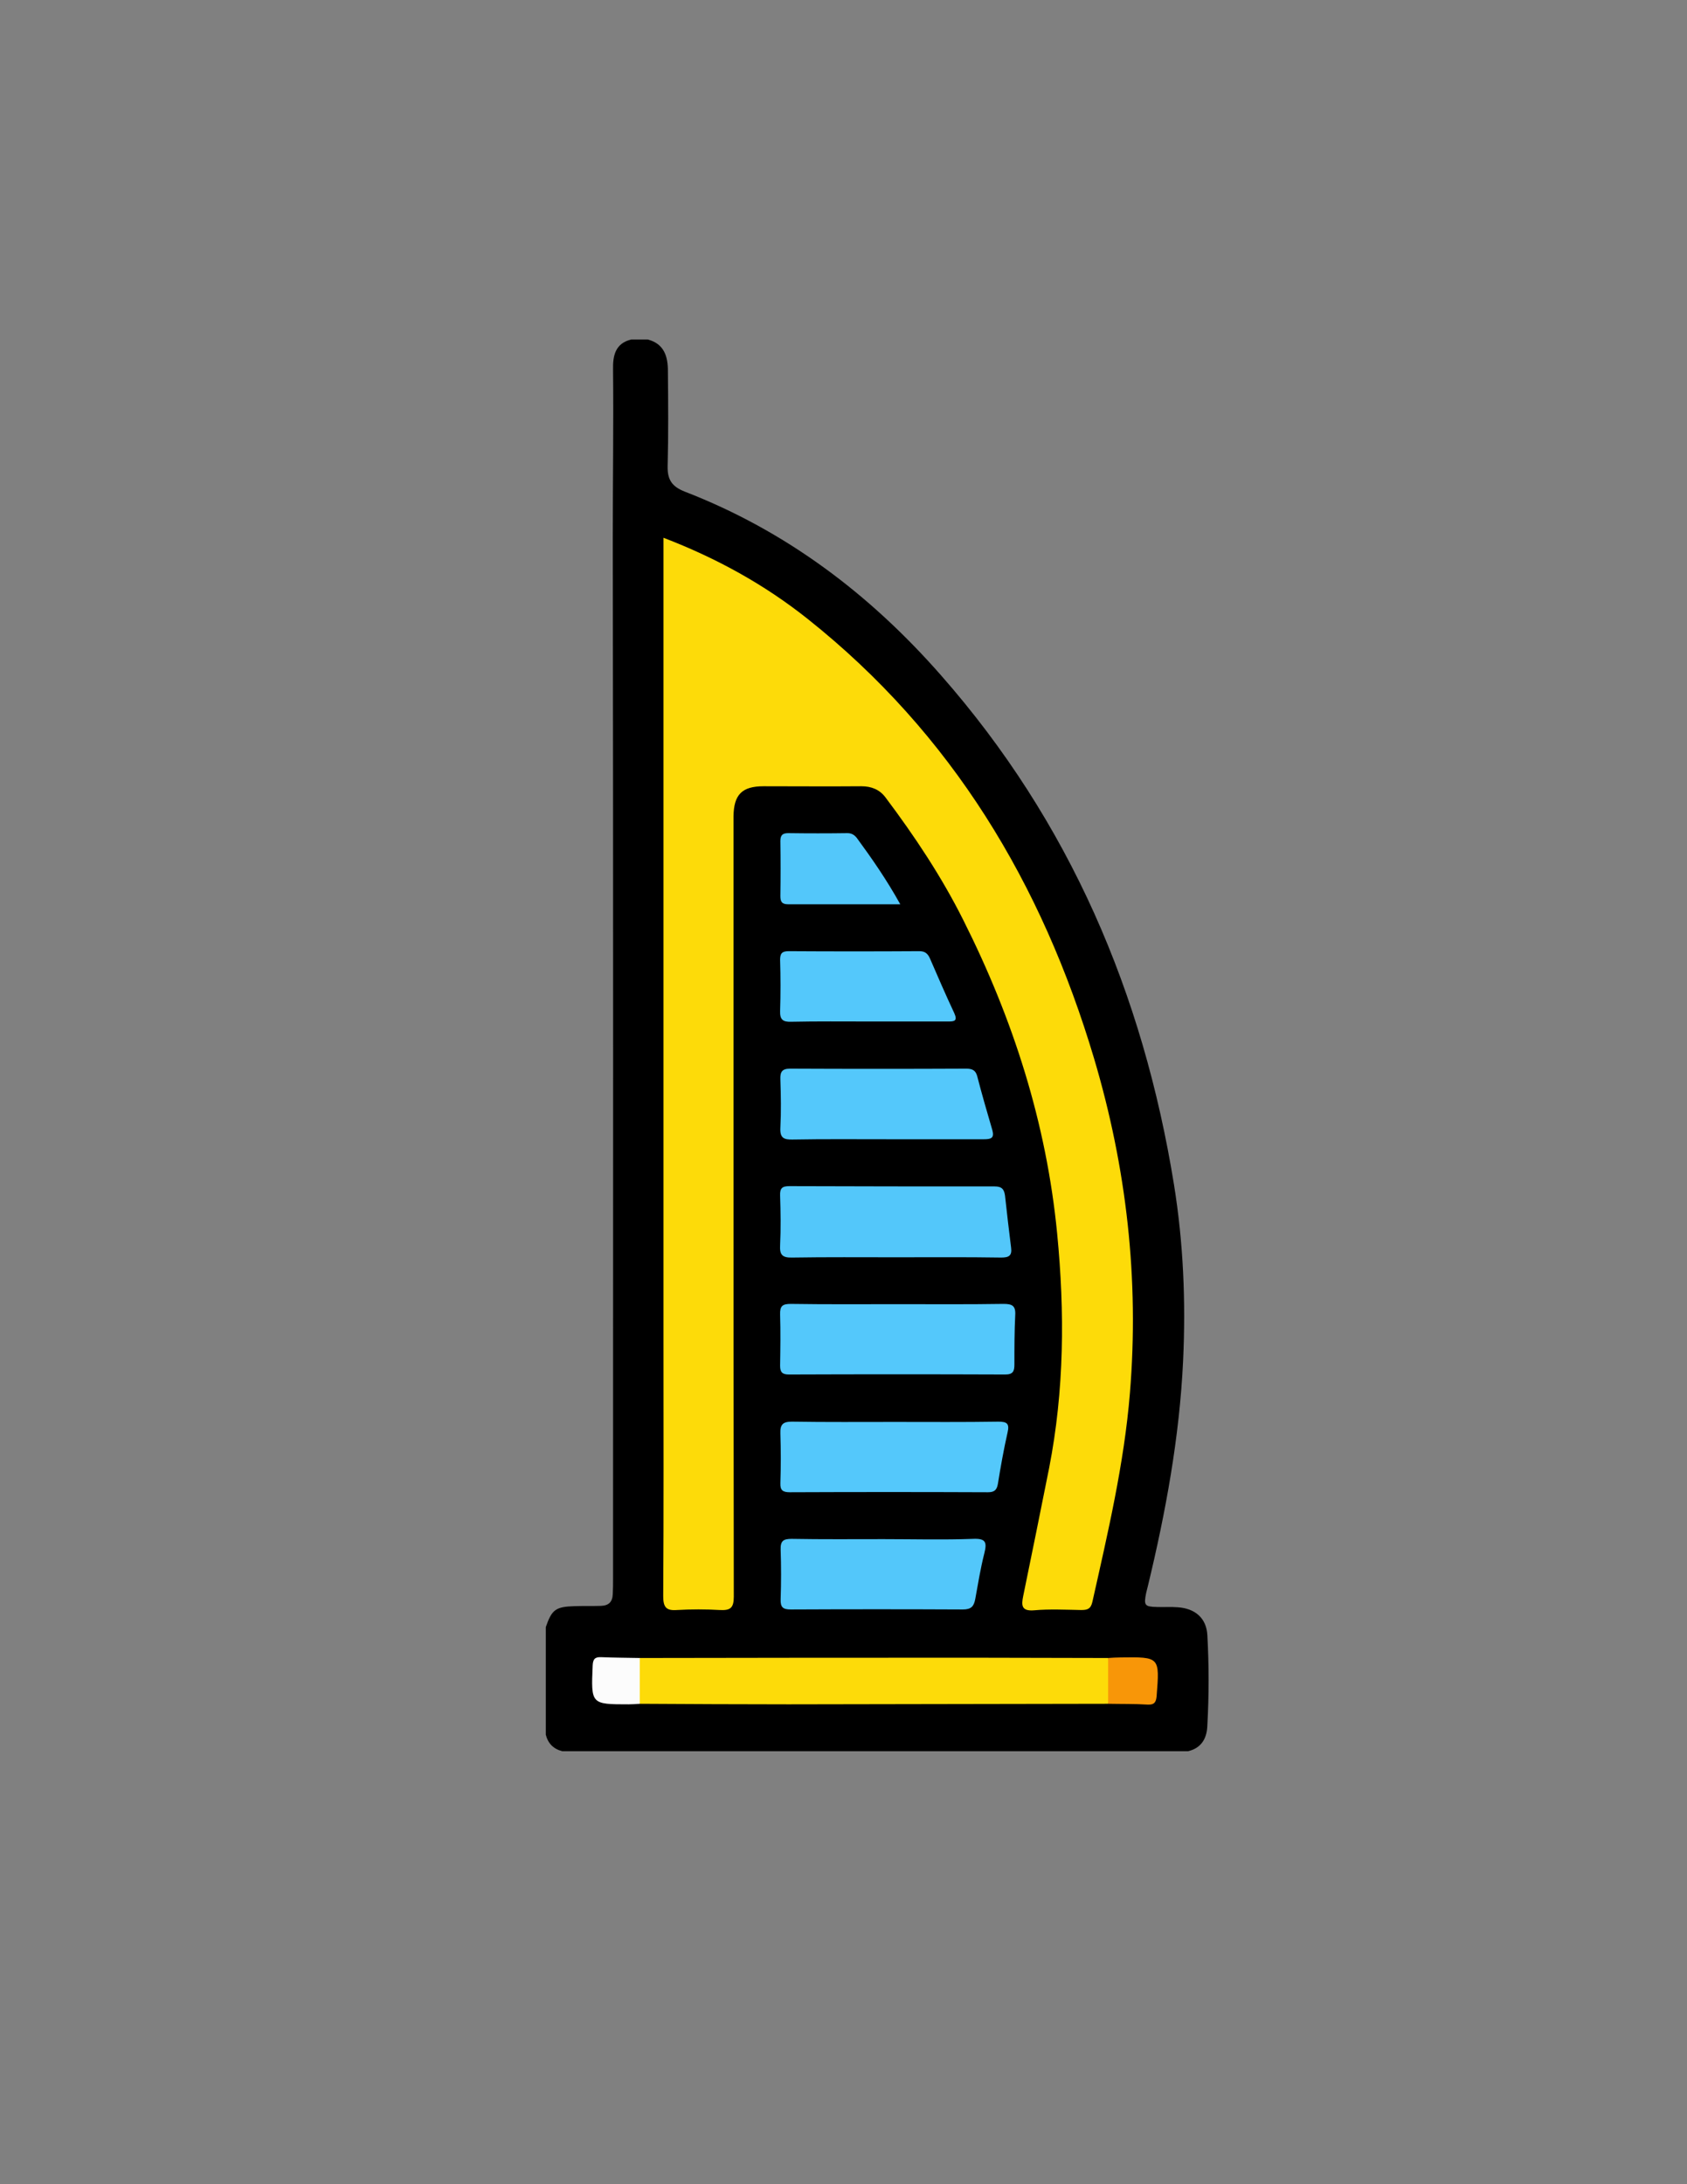 <?xml version="1.0" encoding="utf-8"?>
<!-- Generator: Adobe Illustrator 19.0.0, SVG Export Plug-In . SVG Version: 6.00 Build 0)  -->
<svg version="1.1" id="Calque_1" xmlns="http://www.w3.org/2000/svg" xmlns:xlink="http://www.w3.org/1999/xlink" x="0px" y="0px"
	 viewBox="0 0 612 792" style="enable-background:new 0 0 612 792;" xml:space="preserve">
<rect x="0" y="0" width="612" height="792" fill="#808080" stroke="none"/>
<style type="text/css">
	.st0{fill:#FDDB09;}
	.st1{fill:#53C7FA;}
	.st2{fill:#54C8FB;}
	.st3{fill:#F89608;}
	.st4{fill:#FCFCFC;}
</style>
<g>
	<path d="M431,635c-75.7,0-151.3,0-227,0c-3.2-0.8-5.2-2.8-6-6c0-13,0-26,0-39c2.2-6.4,3.6-7.4,10.5-7.6c3.2-0.1,6.3,0,9.5-0.1
		c2.9-0.1,4.2-1.5,4.3-4.3c0.1-1.8,0.1-3.7,0.1-5.5c0-125.9,0.1-251.8-0.1-377.7c0-20.3,0.3-40.6,0.1-60.9
		c-0.1-4.9,0.8-9.4,6.6-10.8c2,0,4,0,6,0c6,1.6,7.3,6.2,7.3,11.5c0.1,11.5,0.2,23-0.1,34.5c-0.1,5,1.7,7.4,6.3,9.2
		c36.7,14.2,67.1,37.2,92.9,66.6c46.7,53.1,73.3,115.4,84.5,184.7c3.4,21.1,4.3,42.4,3.3,63.8c-1.3,27.7-6.3,54.9-12.8,81.8
		c-0.2,0.8-0.4,1.6-0.6,2.4c-0.9,4.5-0.6,5,3.9,5.1c2.5,0.1,5-0.1,7.5,0.1c6.3,0.4,10.5,3.9,10.8,10.2c0.6,10.8,0.6,21.7,0,32.5
		C437.9,630,436.1,633.8,431,635z"/>
	<path class="st0" d="M240.7,195c19.3,7.4,36.7,17,52.4,29.5c52.3,41.6,84.9,95.9,103.8,159.3c11.8,39.7,16.4,80.1,13,121.4
		c-2.1,25.6-8,50.6-13.6,75.6c-0.6,2.7-1.9,3-4.1,3c-5.7-0.1-11.4-0.4-17,0.1c-4.7,0.4-4.7-1.8-4-5.2c3.2-15.5,6.3-30.9,9.4-46.4
		c5.5-28.2,5.7-56.5,2.9-85.1c-3.9-40.1-16-77.7-34-113.5c-7.9-15.8-17.7-30.5-28.3-44.6c-2.1-2.8-5.1-4-8.7-4
		c-11.8,0.1-23.7,0-35.5,0c-7.8,0-10.8,3-10.9,10.9c0,34.3,0,68.7,0,103c0,60,0,120,0.1,180c0,4.1-1.3,5-5.1,4.8
		c-5.1-0.3-10.3-0.3-15.5,0c-3.9,0.3-5-1-5-5c0.2-31,0.1-62,0.1-93c0-95,0-190,0-285C240.7,199.1,240.7,197.3,240.7,195z"/>
	<path class="st0" d="M402,617.8c-38.7,0.1-77.3,0.1-116,0.2c-18,0-36-0.1-54-0.2c-2.5-5.5-2.5-11.1,0-16.6
		c41.2-0.1,82.3-0.1,123.5-0.1c15.5,0,31,0.1,46.5,0.1C404.4,606.7,404.4,612.2,402,617.8z"/>
	<path class="st1" d="M324.9,455.9c-12.5,0-25-0.1-37.5,0.1c-3.6,0.1-4.6-1-4.4-4.5c0.3-6,0.2-12,0-18c-0.1-2.7,0.8-3.4,3.4-3.4
		c24.8,0.1,49.6,0.1,74.4,0.1c2.7,0,3.5,1.1,3.8,3.4c0.7,6.3,1.4,12.6,2.2,18.8c0.4,3-0.9,3.6-3.6,3.6
		C350.6,455.8,337.8,455.9,324.9,455.9z"/>
	<path class="st2" d="M326,472.9c12.7,0,25.3,0.1,38-0.1c3.1,0,4.5,0.6,4.3,4c-0.3,6-0.3,12-0.3,18c0,2.4-0.5,3.6-3.3,3.6
		c-26.2-0.1-52.3-0.1-78.5,0c-2.4,0-3.2-0.8-3.2-3.2c0.1-6.2,0.2-12.3,0-18.5c-0.1-3.2,0.9-3.9,3.9-3.9C300,473,313,472.9,326,472.9
		z"/>
	<path class="st2" d="M324.7,515.6c12.5,0,25,0.1,37.5-0.1c3.1,0,4.1,0.7,3.3,4c-1.4,6.2-2.5,12.4-3.5,18.6c-0.4,2.3-1.4,3-3.6,3
		c-24-0.1-48-0.1-71.9,0c-2.5,0-3.5-0.7-3.4-3.3c0.2-6,0.2-12,0-18c-0.1-3.2,0.8-4.3,4.2-4.3C299.8,515.7,312.2,515.6,324.7,515.6z"
		/>
	<path class="st1" d="M320.5,558.1c10.8,0,21.7,0.3,32.5-0.1c4.6-0.2,5.1,1.2,4.1,5.2c-1.4,5.5-2.3,11.1-3.3,16.6
		c-0.5,2.7-1.5,3.8-4.5,3.8c-20.8-0.1-41.6-0.1-62.4,0c-2.8,0-3.8-0.7-3.7-3.7c0.2-6,0.2-12,0-18c-0.1-3.2,1-3.9,4-3.9
		C298.2,558.2,309.4,558.1,320.5,558.1z"/>
	<path class="st2" d="M321.5,413.1c-11.3,0-22.6-0.1-33.9,0.1c-3.3,0.1-4.7-0.6-4.5-4.3c0.3-5.8,0.2-11.6,0-17.5
		c-0.1-2.6,0.5-3.9,3.5-3.9c21.3,0.1,42.6,0.1,63.9,0c2.1,0,3.4,0.5,4,2.7c1.7,6.6,3.6,13.1,5.5,19.6c0.8,2.9-0.5,3.3-3,3.3
		C345.1,413.1,333.3,413.1,321.5,413.1C321.5,413.1,321.5,413.1,321.5,413.1z"/>
	<path class="st2" d="M315.5,370.4c-9.5,0-19-0.1-28.5,0.1c-3,0.1-4.1-0.8-4-3.9c0.2-6.1,0.2-12.3,0-18.5c0-2.3,0.6-3.2,3.1-3.2
		c15.8,0.1,31.6,0.1,47.4,0c2,0,3,0.8,3.8,2.5c2.9,6.7,5.8,13.4,8.9,20c1.3,2.9-0.1,3-2.3,3C334.5,370.4,325,370.4,315.5,370.4z"/>
	<path class="st1" d="M326.6,327.9c-14.2,0-27.5,0-40.7,0c-2.3,0-2.8-1-2.8-3c0.1-6.6,0.1-13.3,0-19.9c0-2.2,0.8-2.9,2.9-2.9
		c7.1,0.1,14.3,0.1,21.4,0c1.5,0,2.5,0.6,3.4,1.7C316.3,311.3,321.6,318.9,326.6,327.9z"/>
	<path class="st3" d="M402,617.8c0-5.5,0-11.1,0-16.6c1.5-0.1,3-0.2,4.5-0.2c14.3-0.2,14.2-0.2,13.1,14c-0.2,2.3-0.9,3.2-3.2,3.1
		C411.6,617.8,406.8,617.9,402,617.8z"/>
	<path class="st4" d="M232.1,601.2c0,5.5,0,11.1,0,16.6c-1.3,0.1-2.7,0.2-4,0.2c-13.7,0-13.7,0-13.1-14c0.1-2.4,0.8-3.2,3.1-3.1
		C222.8,601.1,227.4,601.1,232.1,601.2z"/>
</g>
</svg>
